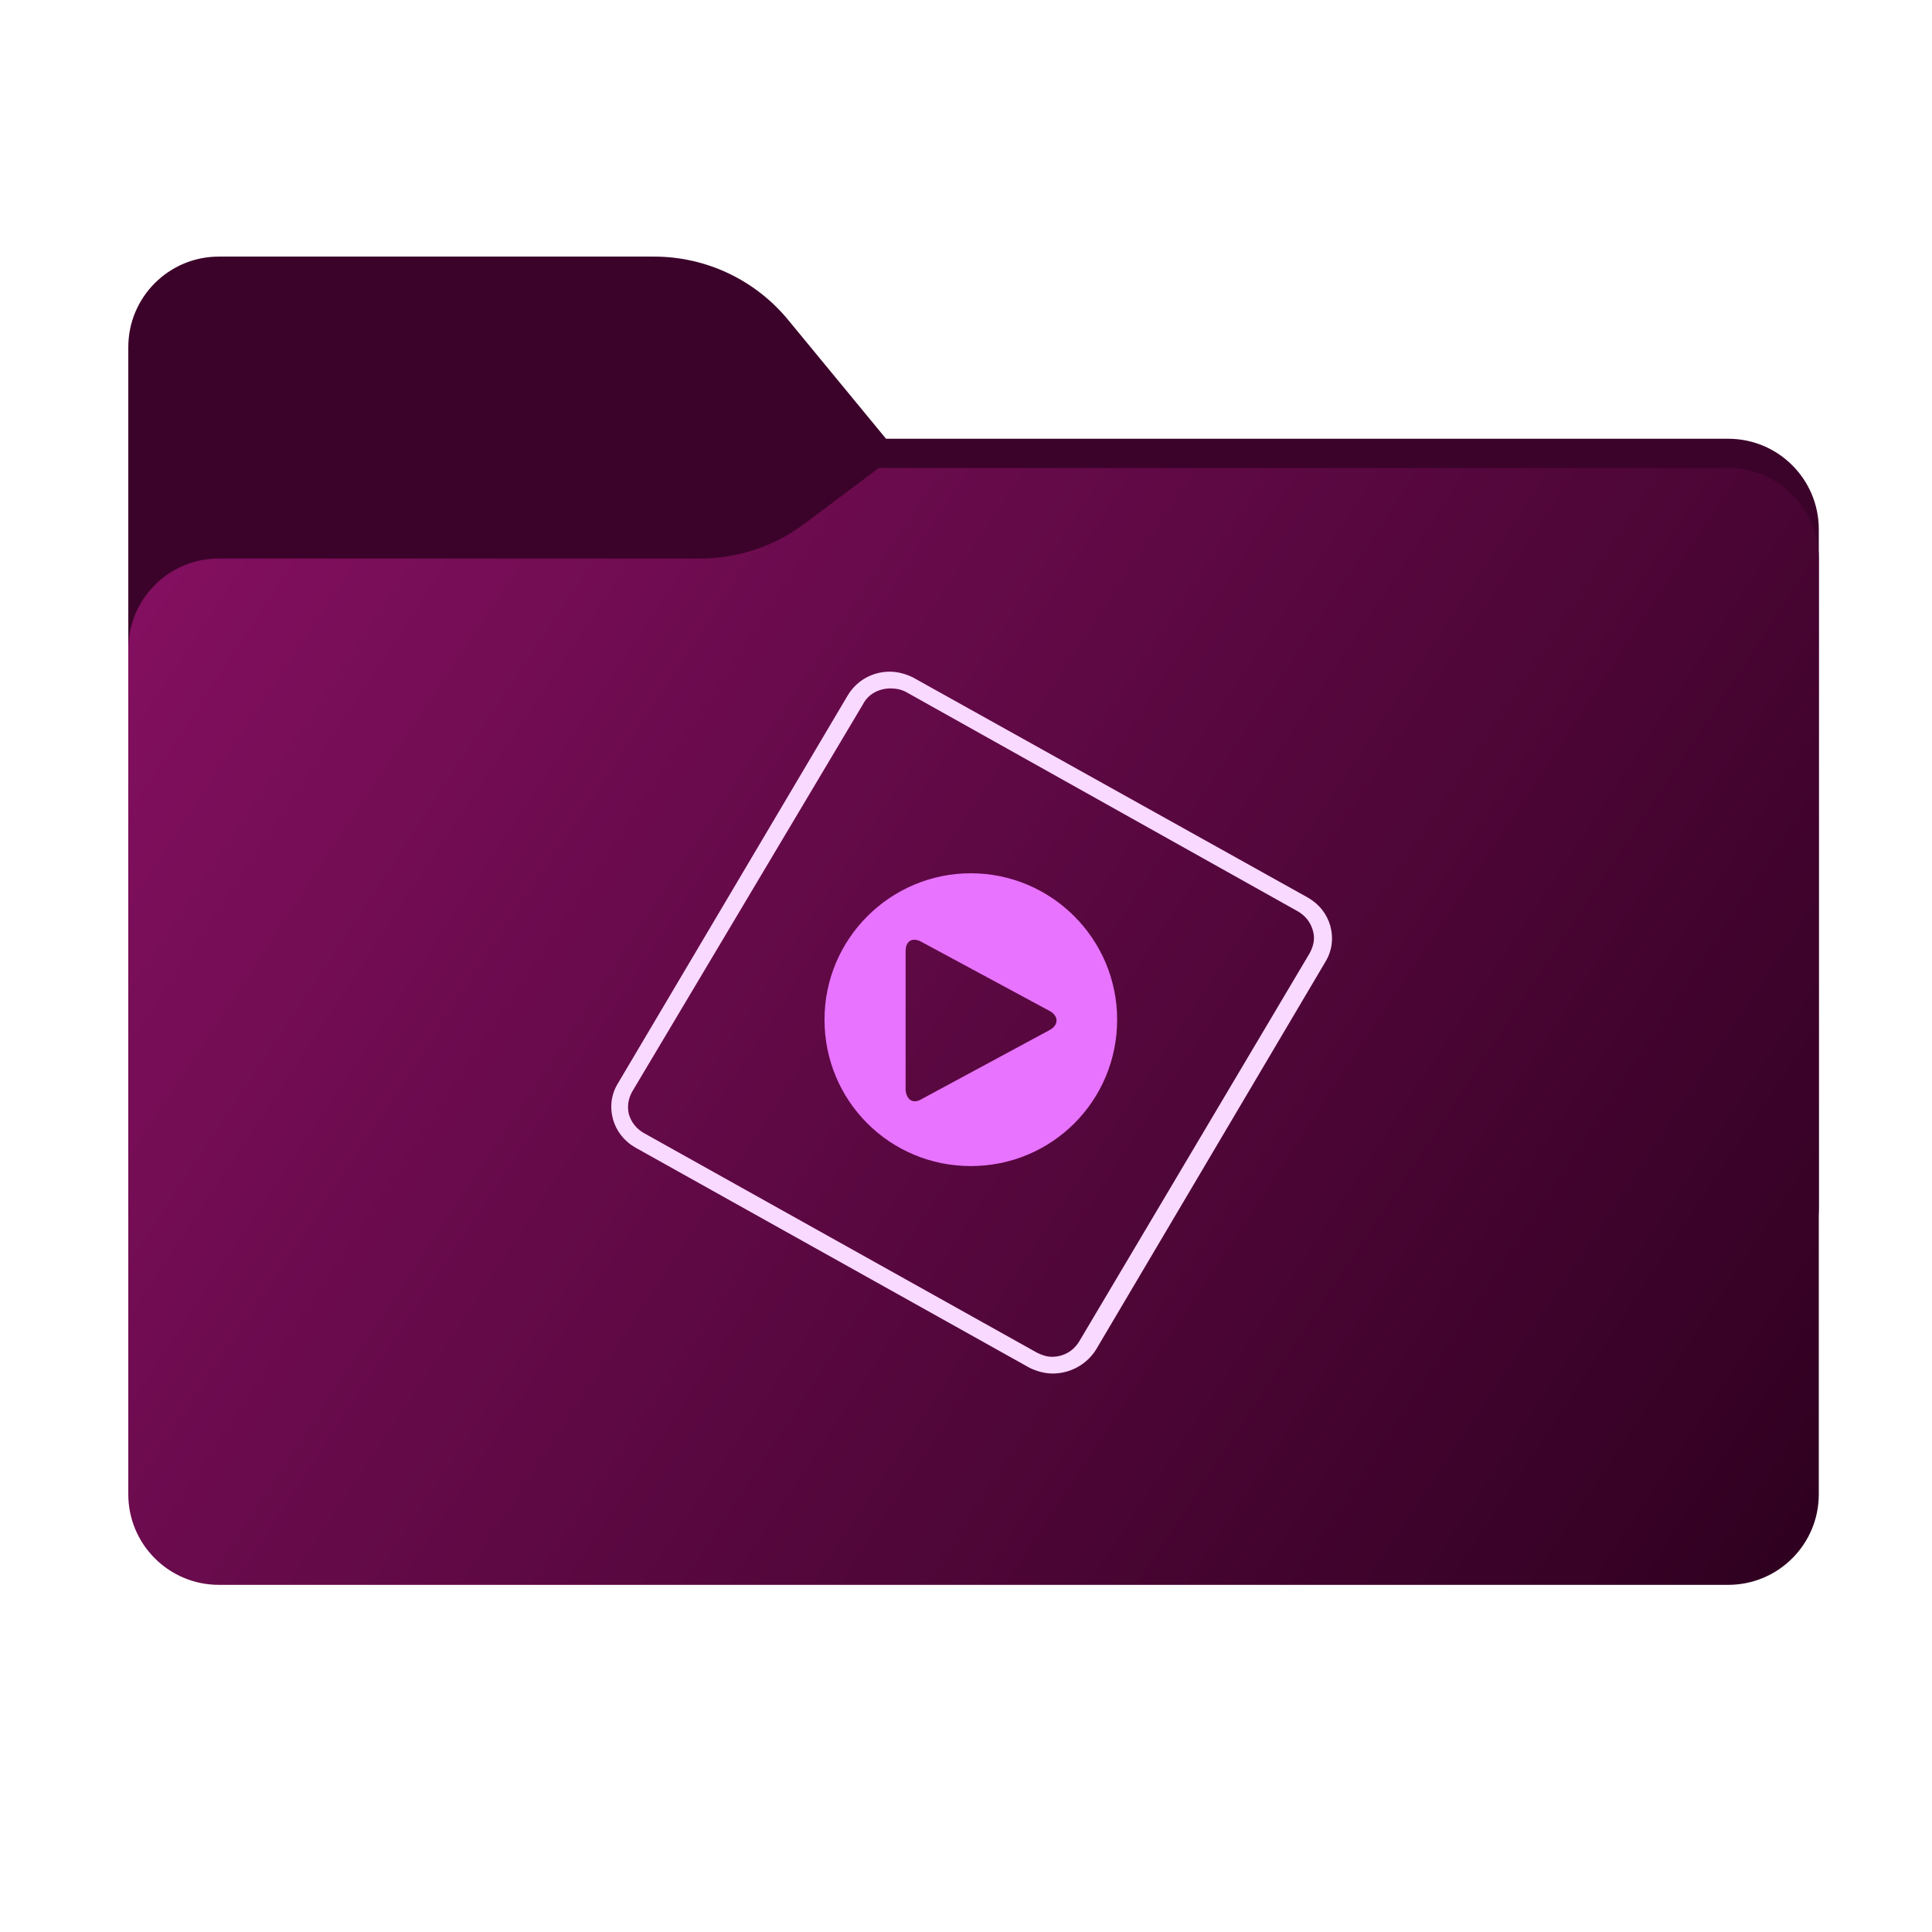 <svg width="256" height="256" viewBox="0 0 256 256" fill="none" xmlns="http://www.w3.org/2000/svg">
<path fill-rule="evenodd" clip-rule="evenodd" d="M104.425 42.378C100.056 37.073 93.544 34 86.671 34H29C22.373 34 17 39.373 17 46V58.137V68.2V160C17 166.627 22.373 172 29 172H229C235.627 172 241 166.627 241 160V70.137C241 63.51 235.627 58.137 229 58.137H117.404L104.425 42.378Z" fill="#3C032A"/>
<mask id="mask0_539_12834" style="mask-type:alpha" maskUnits="userSpaceOnUse" x="17" y="34" width="224" height="138">
<path fill-rule="evenodd" clip-rule="evenodd" d="M104.425 42.378C100.056 37.073 93.544 34 86.671 34H29C22.373 34 17 39.373 17 46V58.137V68.2V160C17 166.627 22.373 172 29 172H229C235.627 172 241 166.627 241 160V70.137C241 63.51 235.627 58.137 229 58.137H117.404L104.425 42.378Z" fill="url(#paint0_linear_539_12834)"/>
</mask>
<g mask="url(#mask0_539_12834)">
<g style="mix-blend-mode:multiply" filter="url(#filter0_f_539_12834)">
<path fill-rule="evenodd" clip-rule="evenodd" d="M92.789 74C97.764 74 102.605 72.387 106.586 69.402L116.459 62H229C235.627 62 241 67.373 241 74V108V160C241 166.627 235.627 172 229 172H29C22.373 172 17 166.627 17 160L17 108V86C17 79.373 22.373 74 29 74H87H92.789Z" fill="black" fill-opacity="0.3"/>
</g>
</g>
<g filter="url(#filter1_ii_539_12834)">
<path fill-rule="evenodd" clip-rule="evenodd" d="M92.789 74C97.764 74 102.605 72.387 106.586 69.402L116.459 62H229C235.627 62 241 67.373 241 74V108V198C241 204.627 235.627 210 229 210H29C22.373 210 17 204.627 17 198L17 108V86C17 79.373 22.373 74 29 74H87H92.789Z" fill="url(#paint1_linear_539_12834)"/>
</g>
<path d="M118.003 91.217C116.452 91.217 115.012 91.993 114.347 93.323L83.77 144.645C83.216 145.642 83.105 146.64 83.326 147.638C83.659 148.746 84.324 149.522 85.21 150.076L137.391 179.229C138.056 179.561 138.72 179.783 139.385 179.783C140.936 179.783 142.265 179.007 143.041 177.677L173.507 126.355C174.061 125.358 174.283 124.36 173.951 123.251C173.618 122.143 172.954 121.367 172.067 120.813L119.997 91.66C119.332 91.328 118.668 91.217 118.003 91.217ZM139.496 182C138.388 182 137.28 181.667 136.394 181.224L84.213 152.072C82.662 151.185 81.665 149.855 81.222 148.303C80.778 146.64 81 144.977 81.886 143.536L112.353 92.104C113.571 90.109 115.676 89 117.892 89C119 89 120.108 89.332 120.994 89.776L173.286 118.928C174.837 119.815 175.834 121.145 176.277 122.697C176.72 124.36 176.499 126.023 175.612 127.464L145.257 178.785C144.038 180.781 141.822 182 139.496 182Z" fill="#F9D9FF"/>
<path d="M128.639 115.714C118.003 115.714 109.251 124.36 109.251 135.112C109.251 145.864 117.892 154.51 128.639 154.51C139.385 154.51 148.027 145.864 148.027 135.112C148.027 124.36 139.274 115.714 128.639 115.714ZM139.164 136.442L122.102 145.643C120.994 146.308 120.108 145.753 119.997 144.423V126.023C119.997 124.693 120.884 124.138 122.102 124.804L139.164 134.004C140.271 134.669 140.271 135.777 139.164 136.442Z" fill="#E873FF"/>
<defs>
<filter id="filter0_f_539_12834" x="-20" y="25" width="298" height="184" filterUnits="userSpaceOnUse" color-interpolation-filters="sRGB">
<feFlood flood-opacity="0" result="BackgroundImageFix"/>
<feBlend mode="normal" in="SourceGraphic" in2="BackgroundImageFix" result="shape"/>
<feGaussianBlur stdDeviation="18.5" result="effect1_foregroundBlur_539_12834"/>
</filter>
<filter id="filter1_ii_539_12834" x="17" y="62" width="224" height="148" filterUnits="userSpaceOnUse" color-interpolation-filters="sRGB">
<feFlood flood-opacity="0" result="BackgroundImageFix"/>
<feBlend mode="normal" in="SourceGraphic" in2="BackgroundImageFix" result="shape"/>
<feColorMatrix in="SourceAlpha" type="matrix" values="0 0 0 0 0 0 0 0 0 0 0 0 0 0 0 0 0 0 127 0" result="hardAlpha"/>
<feOffset dy="4"/>
<feComposite in2="hardAlpha" operator="arithmetic" k2="-1" k3="1"/>
<feColorMatrix type="matrix" values="0 0 0 0 1 0 0 0 0 1 0 0 0 0 1 0 0 0 0.25 0"/>
<feBlend mode="normal" in2="shape" result="effect1_innerShadow_539_12834"/>
<feColorMatrix in="SourceAlpha" type="matrix" values="0 0 0 0 0 0 0 0 0 0 0 0 0 0 0 0 0 0 127 0" result="hardAlpha"/>
<feOffset dy="-4"/>
<feComposite in2="hardAlpha" operator="arithmetic" k2="-1" k3="1"/>
<feColorMatrix type="matrix" values="0 0 0 0 0 0 0 0 0 0 0 0 0 0 0 0 0 0 0.9 0"/>
<feBlend mode="soft-light" in2="effect1_innerShadow_539_12834" result="effect2_innerShadow_539_12834"/>
</filter>
<linearGradient id="paint0_linear_539_12834" x1="17" y1="34" x2="197.768" y2="215.142" gradientUnits="userSpaceOnUse">
<stop stop-color="#05815D"/>
<stop offset="1" stop-color="#0C575F"/>
</linearGradient>
<linearGradient id="paint1_linear_539_12834" x1="17" y1="62" x2="241" y2="210" gradientUnits="userSpaceOnUse">
<stop stop-color="#861062"/>
<stop offset="1" stop-color="#2E001F"/>
</linearGradient>
</defs>
</svg>
